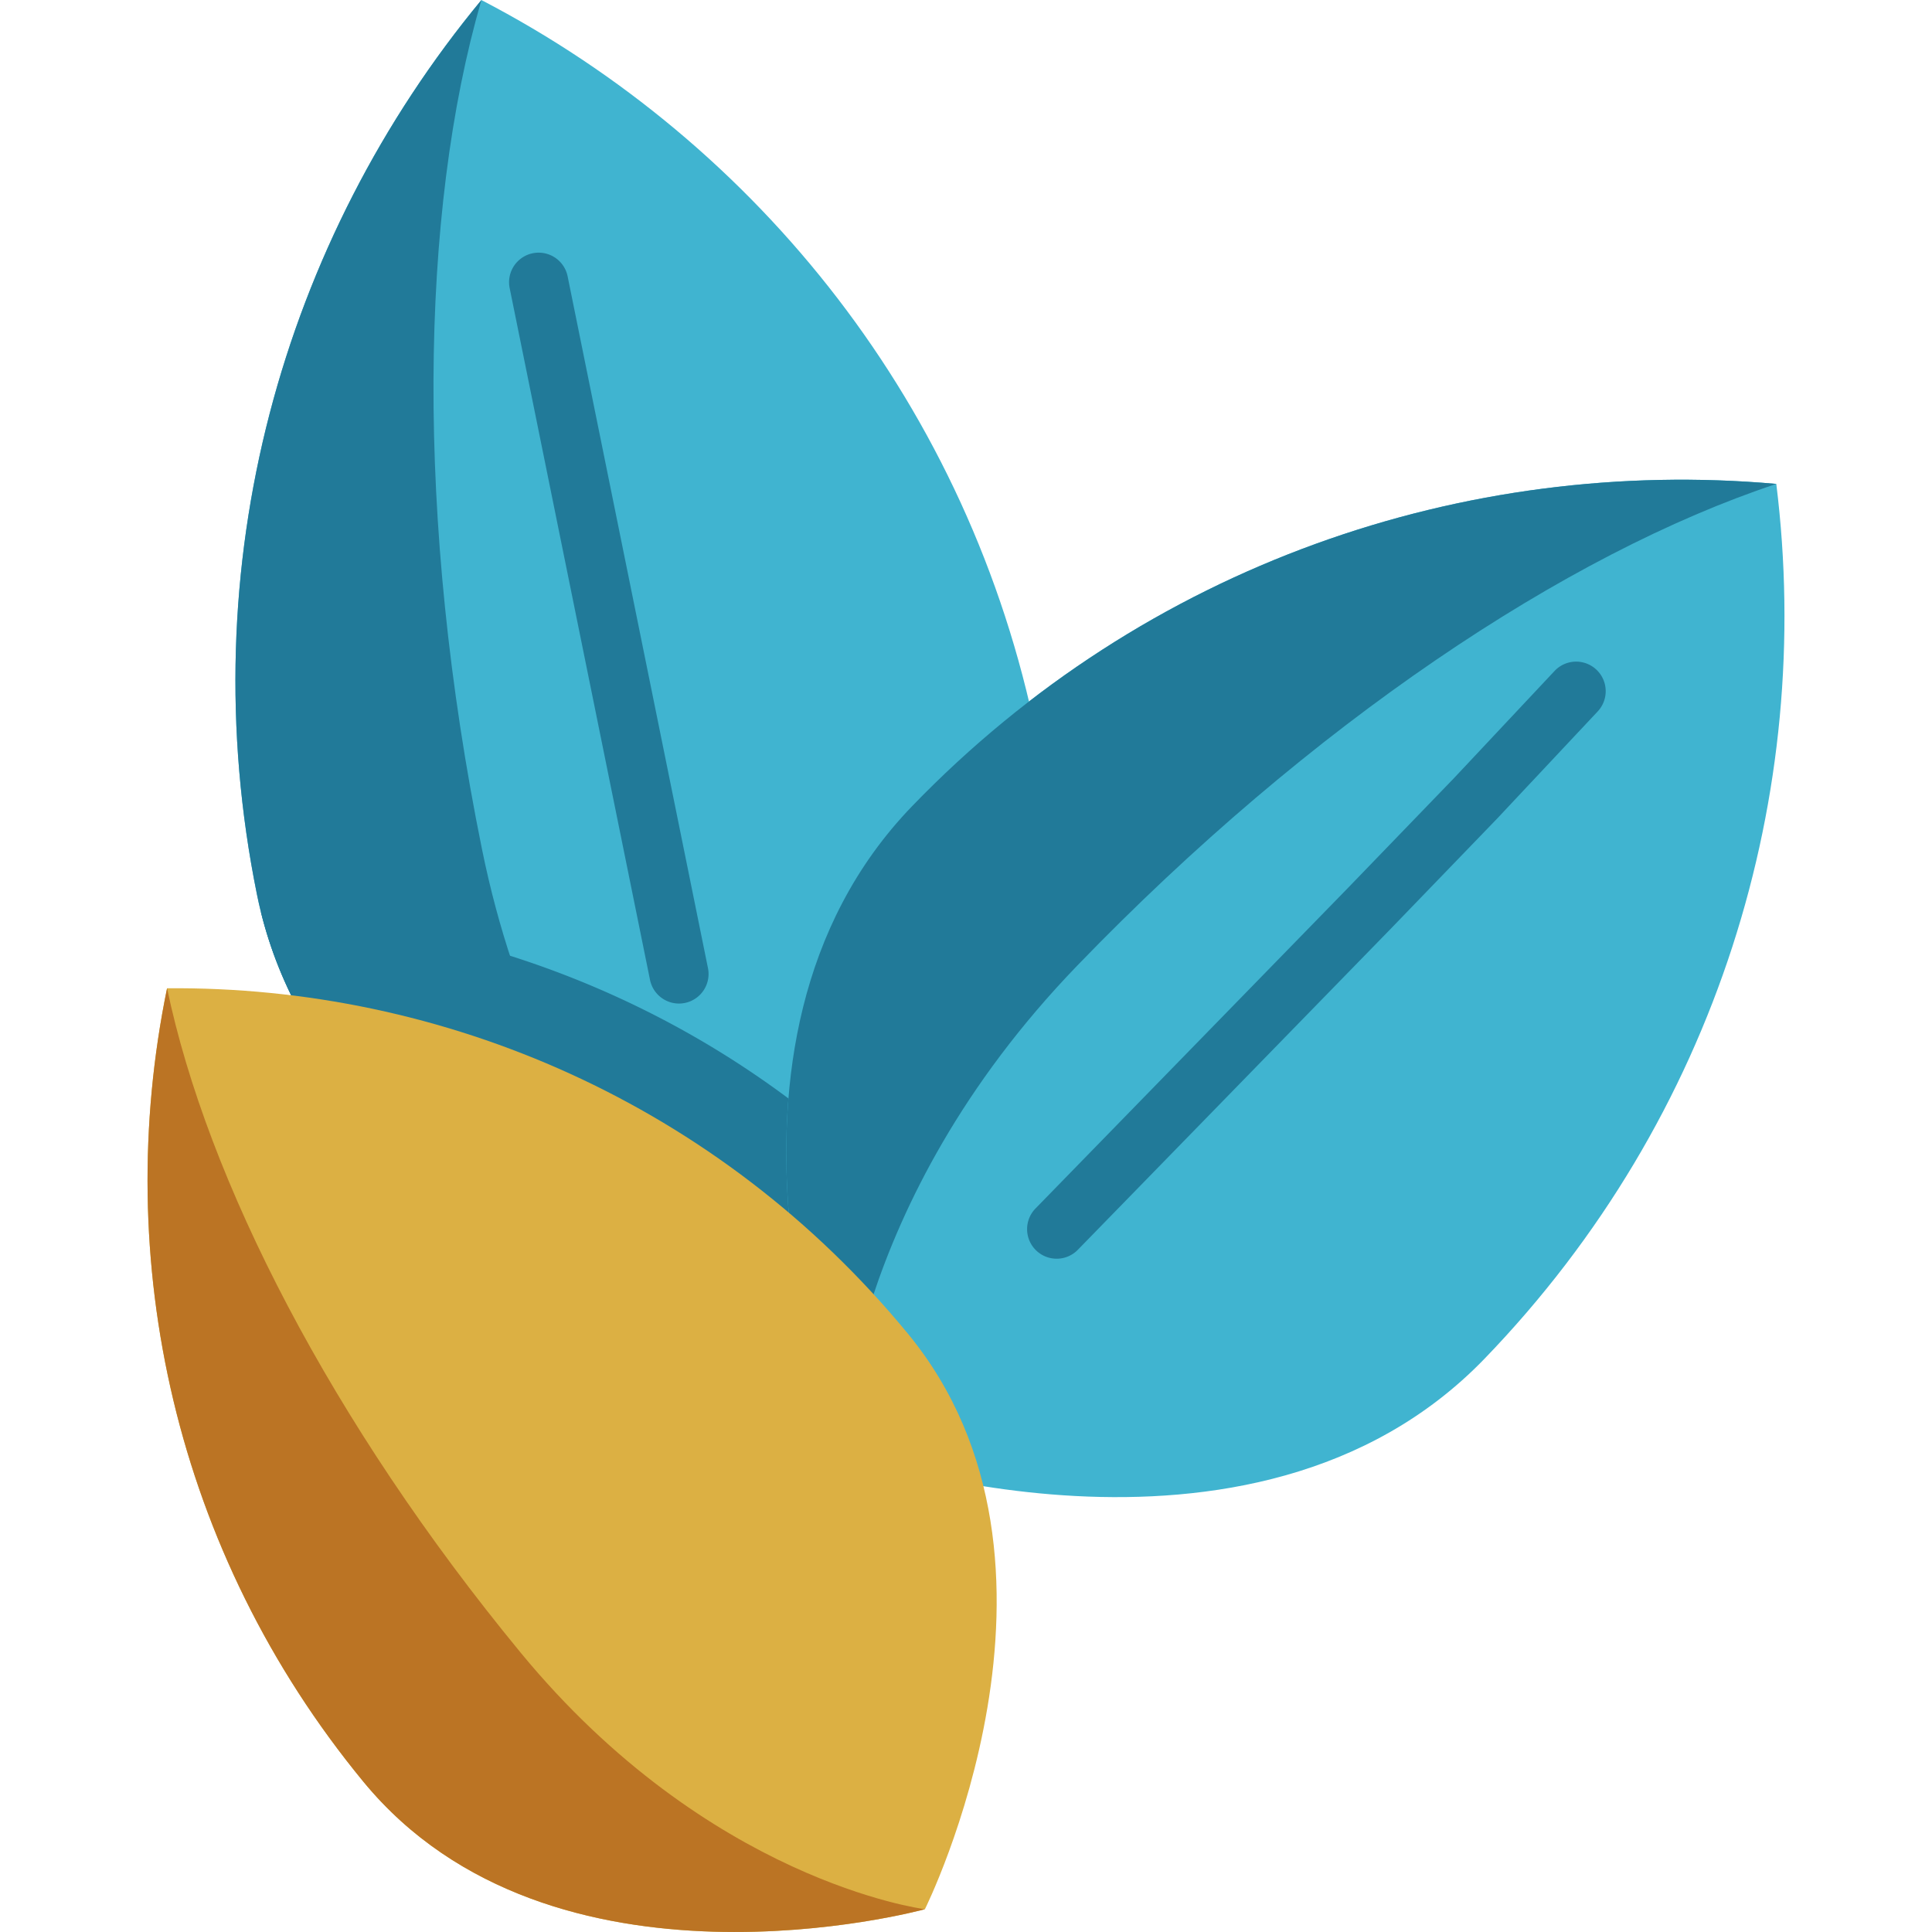 <svg xmlns="http://www.w3.org/2000/svg" version="1.1" xmlns:xlink="http://www.w3.org/1999/xlink" width="512" height="512" x="0" y="0" viewBox="0 0 490 490" style="enable-background:new 0 0 512 512" xml:space="preserve" class=""><g><path d="M225.654 300.749c-18.14 21.2-35.7 33.74-35.7 33.74s-104.01-23.21-123.78-103.19c-.37-1.45-.7-2.93-1-4.42-16.95-83.56 6.5-165.92 56.92-226.87 70.18 36.48 123.88 103.19 140.83 186.75 9.46 46.62-14.36 87.22-37.27 113.99z" style="" fill="#40b4d0" data-original="#5b5b68" class="" opacity="1"></path><path d="M122.227 215.295c16.819 82.904 66.938 118.629 67.715 119.181-1.662-.373-107.95-24.703-124.769-107.606C48.221 143.313 71.679 60.958 122.099 0c-15.63 53.9-16.824 131.738.128 215.295z" style="" fill="#217a99" data-original="#40404c" class="" opacity="1"></path><path d="M172.199 254.523a7.501 7.501 0 0 1-7.342-6.01L129.263 73.071a7.498 7.498 0 0 1 5.859-8.841 7.498 7.498 0 0 1 8.841 5.859l35.593 175.441a7.498 7.498 0 0 1-5.859 8.841 7.452 7.452 0 0 1-1.498.152zM225.654 300.749c-18.14 21.2-35.7 33.74-35.7 33.74s-104.01-23.21-123.78-103.19c58.4 2.39 115.71 25.93 159.48 69.45z" style="" fill="#217a99" data-original="#40404c" class="" opacity="1"></path><path d="M231.35 204.446c-59.225 61.332-17.915 163.794-17.915 163.794s103.843 37.703 163.068-23.629c59.224-61.332 83.739-143.384 74.007-221.882-78.791-6.983-159.936 20.385-219.16 81.717z" style="" fill="#40b4d0" data-original="#5b5b68" class="" opacity="1"></path><path d="M273.232 244.882c-58.761 60.853-59.78 122.392-59.795 123.345-.635-1.581-40.845-102.932 17.916-163.785 59.224-61.332 140.366-88.693 219.166-81.713-53.263 17.679-118.063 60.821-177.287 122.153z" style="" fill="#217a99" data-original="#40404c" class="" opacity="1"></path><path d="M267.994 319.238a7.5 7.5 0 0 1-5.37-12.734l79.297-81.353 26.841-27.796 25.549-27.223a7.5 7.5 0 0 1 10.937 10.265l-25.585 27.262-.074.078-26.902 27.86-79.322 81.377a7.478 7.478 0 0 1-5.371 2.264z" style="" fill="#217a99" data-original="#40404c" class="" opacity="1"></path><path d="M92.166 451.886c48.017 58.349 142.413 32.334 142.413 32.334s43.697-87.624-4.32-145.973c-48.016-58.349-117.787-88.23-187.89-87.597-14.114 68.67 1.781 142.887 49.797 201.236z" style="" fill="#dcb043" data-original="#ffca5e" class="" opacity="1"></path><path d="M132.005 419.096c47.641 57.893 101.725 65.011 102.563 65.121-1.456.399-94.764 25.559-142.405-32.334-48.016-58.349-63.905-132.563-49.792-201.242 10.181 48.687 41.618 110.106 89.634 168.455z" style="" fill="#bb7424" data-original="#e8a328" class="" opacity="1"></path></g></svg>